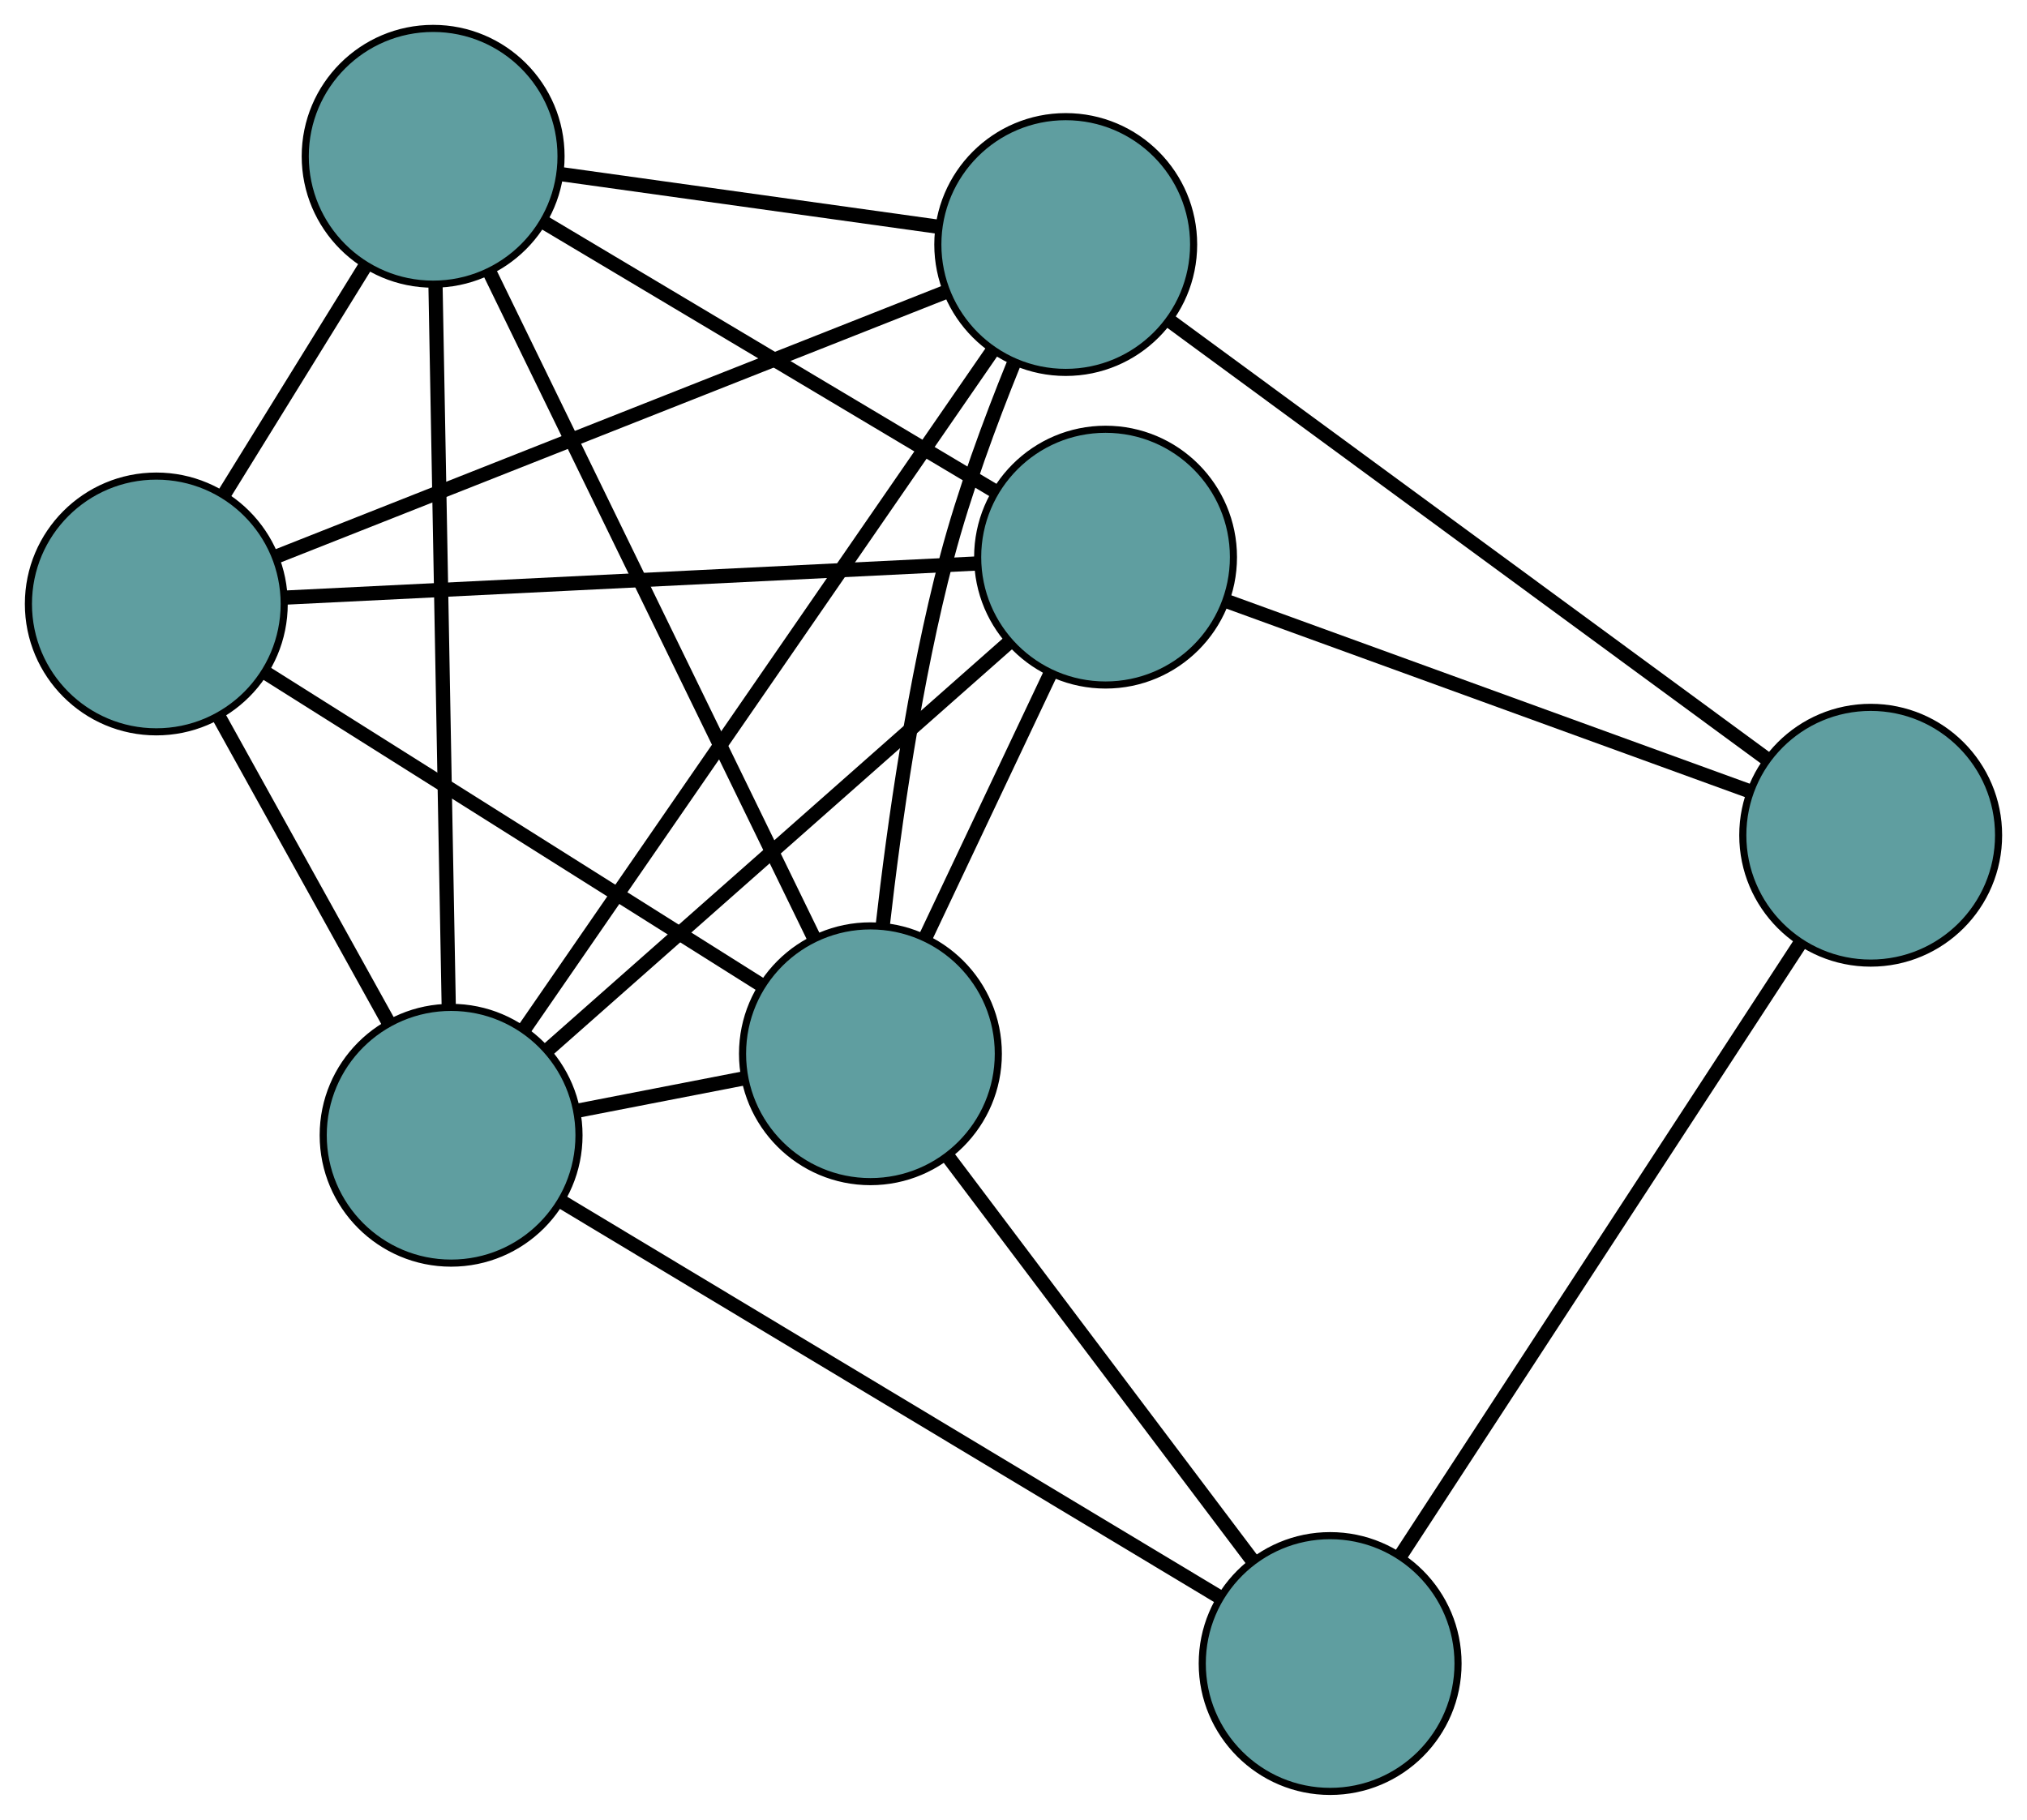 <?xml version="1.0" encoding="UTF-8" standalone="no"?>
<!DOCTYPE svg PUBLIC "-//W3C//DTD SVG 1.1//EN"
 "http://www.w3.org/Graphics/SVG/1.1/DTD/svg11.dtd">
<!-- Generated by graphviz version 2.36.0 (20140111.2315)
 -->
<!-- Title: G Pages: 1 -->
<svg width="100%" height="100%"
 viewBox="0.00 0.00 285.29 256.16" xmlns="http://www.w3.org/2000/svg" xmlns:xlink="http://www.w3.org/1999/xlink">
<g id="graph0" class="graph" transform="scale(1 1) rotate(0) translate(4 252.165)">
<title>G</title>
<!-- 0 -->
<g id="node1" class="node"><title>0</title>
<ellipse fill="cadetblue" stroke="black" cx="151.601" cy="-173.74" rx="18" ry="18"/>
</g>
<!-- 3 -->
<g id="node4" class="node"><title>3</title>
<ellipse fill="cadetblue" stroke="black" cx="56.962" cy="-230.165" rx="18" ry="18"/>
</g>
<!-- 0&#45;&#45;3 -->
<g id="edge1" class="edge"><title>0&#45;&#45;3</title>
<path fill="none" stroke="black" stroke-width="2" d="M135.973,-183.057C118.438,-193.512 90.157,-210.373 72.613,-220.834"/>
</g>
<!-- 4 -->
<g id="node5" class="node"><title>4</title>
<ellipse fill="cadetblue" stroke="black" cx="259.29" cy="-134.594" rx="18" ry="18"/>
</g>
<!-- 0&#45;&#45;4 -->
<g id="edge2" class="edge"><title>0&#45;&#45;4</title>
<path fill="none" stroke="black" stroke-width="2" d="M168.903,-167.45C188.999,-160.145 221.953,-148.166 242.031,-140.868"/>
</g>
<!-- 5 -->
<g id="node6" class="node"><title>5</title>
<ellipse fill="cadetblue" stroke="black" cx="18" cy="-167.149" rx="18" ry="18"/>
</g>
<!-- 0&#45;&#45;5 -->
<g id="edge3" class="edge"><title>0&#45;&#45;5</title>
<path fill="none" stroke="black" stroke-width="2" d="M133.583,-172.851C108.084,-171.593 61.734,-169.306 36.159,-168.045"/>
</g>
<!-- 6 -->
<g id="node7" class="node"><title>6</title>
<ellipse fill="cadetblue" stroke="black" cx="118.509" cy="-103.834" rx="18" ry="18"/>
</g>
<!-- 0&#45;&#45;6 -->
<g id="edge4" class="edge"><title>0&#45;&#45;6</title>
<path fill="none" stroke="black" stroke-width="2" d="M143.758,-157.173C138.483,-146.029 131.558,-131.4 126.295,-120.281"/>
</g>
<!-- 7 -->
<g id="node8" class="node"><title>7</title>
<ellipse fill="cadetblue" stroke="black" cx="59.491" cy="-92.362" rx="18" ry="18"/>
</g>
<!-- 0&#45;&#45;7 -->
<g id="edge5" class="edge"><title>0&#45;&#45;7</title>
<path fill="none" stroke="black" stroke-width="2" d="M138.01,-161.732C120.595,-146.346 90.579,-119.828 73.138,-104.418"/>
</g>
<!-- 1 -->
<g id="node2" class="node"><title>1</title>
<ellipse fill="cadetblue" stroke="black" cx="145.996" cy="-217.744" rx="18" ry="18"/>
</g>
<!-- 1&#45;&#45;3 -->
<g id="edge6" class="edge"><title>1&#45;&#45;3</title>
<path fill="none" stroke="black" stroke-width="2" d="M127.979,-220.258C112.532,-222.413 90.392,-225.501 74.953,-227.655"/>
</g>
<!-- 1&#45;&#45;4 -->
<g id="edge7" class="edge"><title>1&#45;&#45;4</title>
<path fill="none" stroke="black" stroke-width="2" d="M160.808,-206.874C182.52,-190.938 222.761,-161.404 244.475,-145.467"/>
</g>
<!-- 1&#45;&#45;5 -->
<g id="edge8" class="edge"><title>1&#45;&#45;5</title>
<path fill="none" stroke="black" stroke-width="2" d="M129,-211.026C104.518,-201.349 59.587,-183.588 35.067,-173.895"/>
</g>
<!-- 1&#45;&#45;6 -->
<g id="edge9" class="edge"><title>1&#45;&#45;6</title>
<path fill="none" stroke="black" stroke-width="2" d="M138.637,-200.873C135.358,-192.789 131.7,-182.89 129.281,-173.72 124.709,-156.389 121.848,-136.095 120.234,-121.855"/>
</g>
<!-- 1&#45;&#45;7 -->
<g id="edge10" class="edge"><title>1&#45;&#45;7</title>
<path fill="none" stroke="black" stroke-width="2" d="M135.733,-202.869C119.085,-178.738 86.381,-131.336 69.74,-107.218"/>
</g>
<!-- 2 -->
<g id="node3" class="node"><title>2</title>
<ellipse fill="cadetblue" stroke="black" cx="183.211" cy="-18" rx="18" ry="18"/>
</g>
<!-- 2&#45;&#45;4 -->
<g id="edge11" class="edge"><title>2&#45;&#45;4</title>
<path fill="none" stroke="black" stroke-width="2" d="M193.157,-33.243C207.737,-55.588 234.76,-97 249.342,-119.347"/>
</g>
<!-- 2&#45;&#45;6 -->
<g id="edge12" class="edge"><title>2&#45;&#45;6</title>
<path fill="none" stroke="black" stroke-width="2" d="M172.235,-32.56C160.337,-48.344 141.457,-73.39 129.538,-89.202"/>
</g>
<!-- 2&#45;&#45;7 -->
<g id="edge13" class="edge"><title>2&#45;&#45;7</title>
<path fill="none" stroke="black" stroke-width="2" d="M167.542,-27.418C143.743,-41.722 98.755,-68.762 75.033,-83.02"/>
</g>
<!-- 3&#45;&#45;5 -->
<g id="edge14" class="edge"><title>3&#45;&#45;5</title>
<path fill="none" stroke="black" stroke-width="2" d="M47.331,-214.588C41.292,-204.82 33.538,-192.28 27.52,-182.547"/>
</g>
<!-- 3&#45;&#45;6 -->
<g id="edge15" class="edge"><title>3&#45;&#45;6</title>
<path fill="none" stroke="black" stroke-width="2" d="M64.882,-213.908C76.7,-189.651 98.819,-144.249 110.619,-120.028"/>
</g>
<!-- 3&#45;&#45;7 -->
<g id="edge16" class="edge"><title>3&#45;&#45;7</title>
<path fill="none" stroke="black" stroke-width="2" d="M57.293,-212.15C57.777,-185.74 58.675,-136.794 59.16,-110.381"/>
</g>
<!-- 5&#45;&#45;6 -->
<g id="edge17" class="edge"><title>5&#45;&#45;6</title>
<path fill="none" stroke="black" stroke-width="2" d="M33.265,-157.533C52.156,-145.632 84.143,-125.482 103.1,-113.54"/>
</g>
<!-- 5&#45;&#45;7 -->
<g id="edge18" class="edge"><title>5&#45;&#45;7</title>
<path fill="none" stroke="black" stroke-width="2" d="M26.799,-151.288C33.84,-138.597 43.667,-120.885 50.704,-108.199"/>
</g>
<!-- 6&#45;&#45;7 -->
<g id="edge19" class="edge"><title>6&#45;&#45;7</title>
<path fill="none" stroke="black" stroke-width="2" d="M100.801,-100.392C93.332,-98.939 84.654,-97.253 77.186,-95.801"/>
</g>
</g>
</svg>

